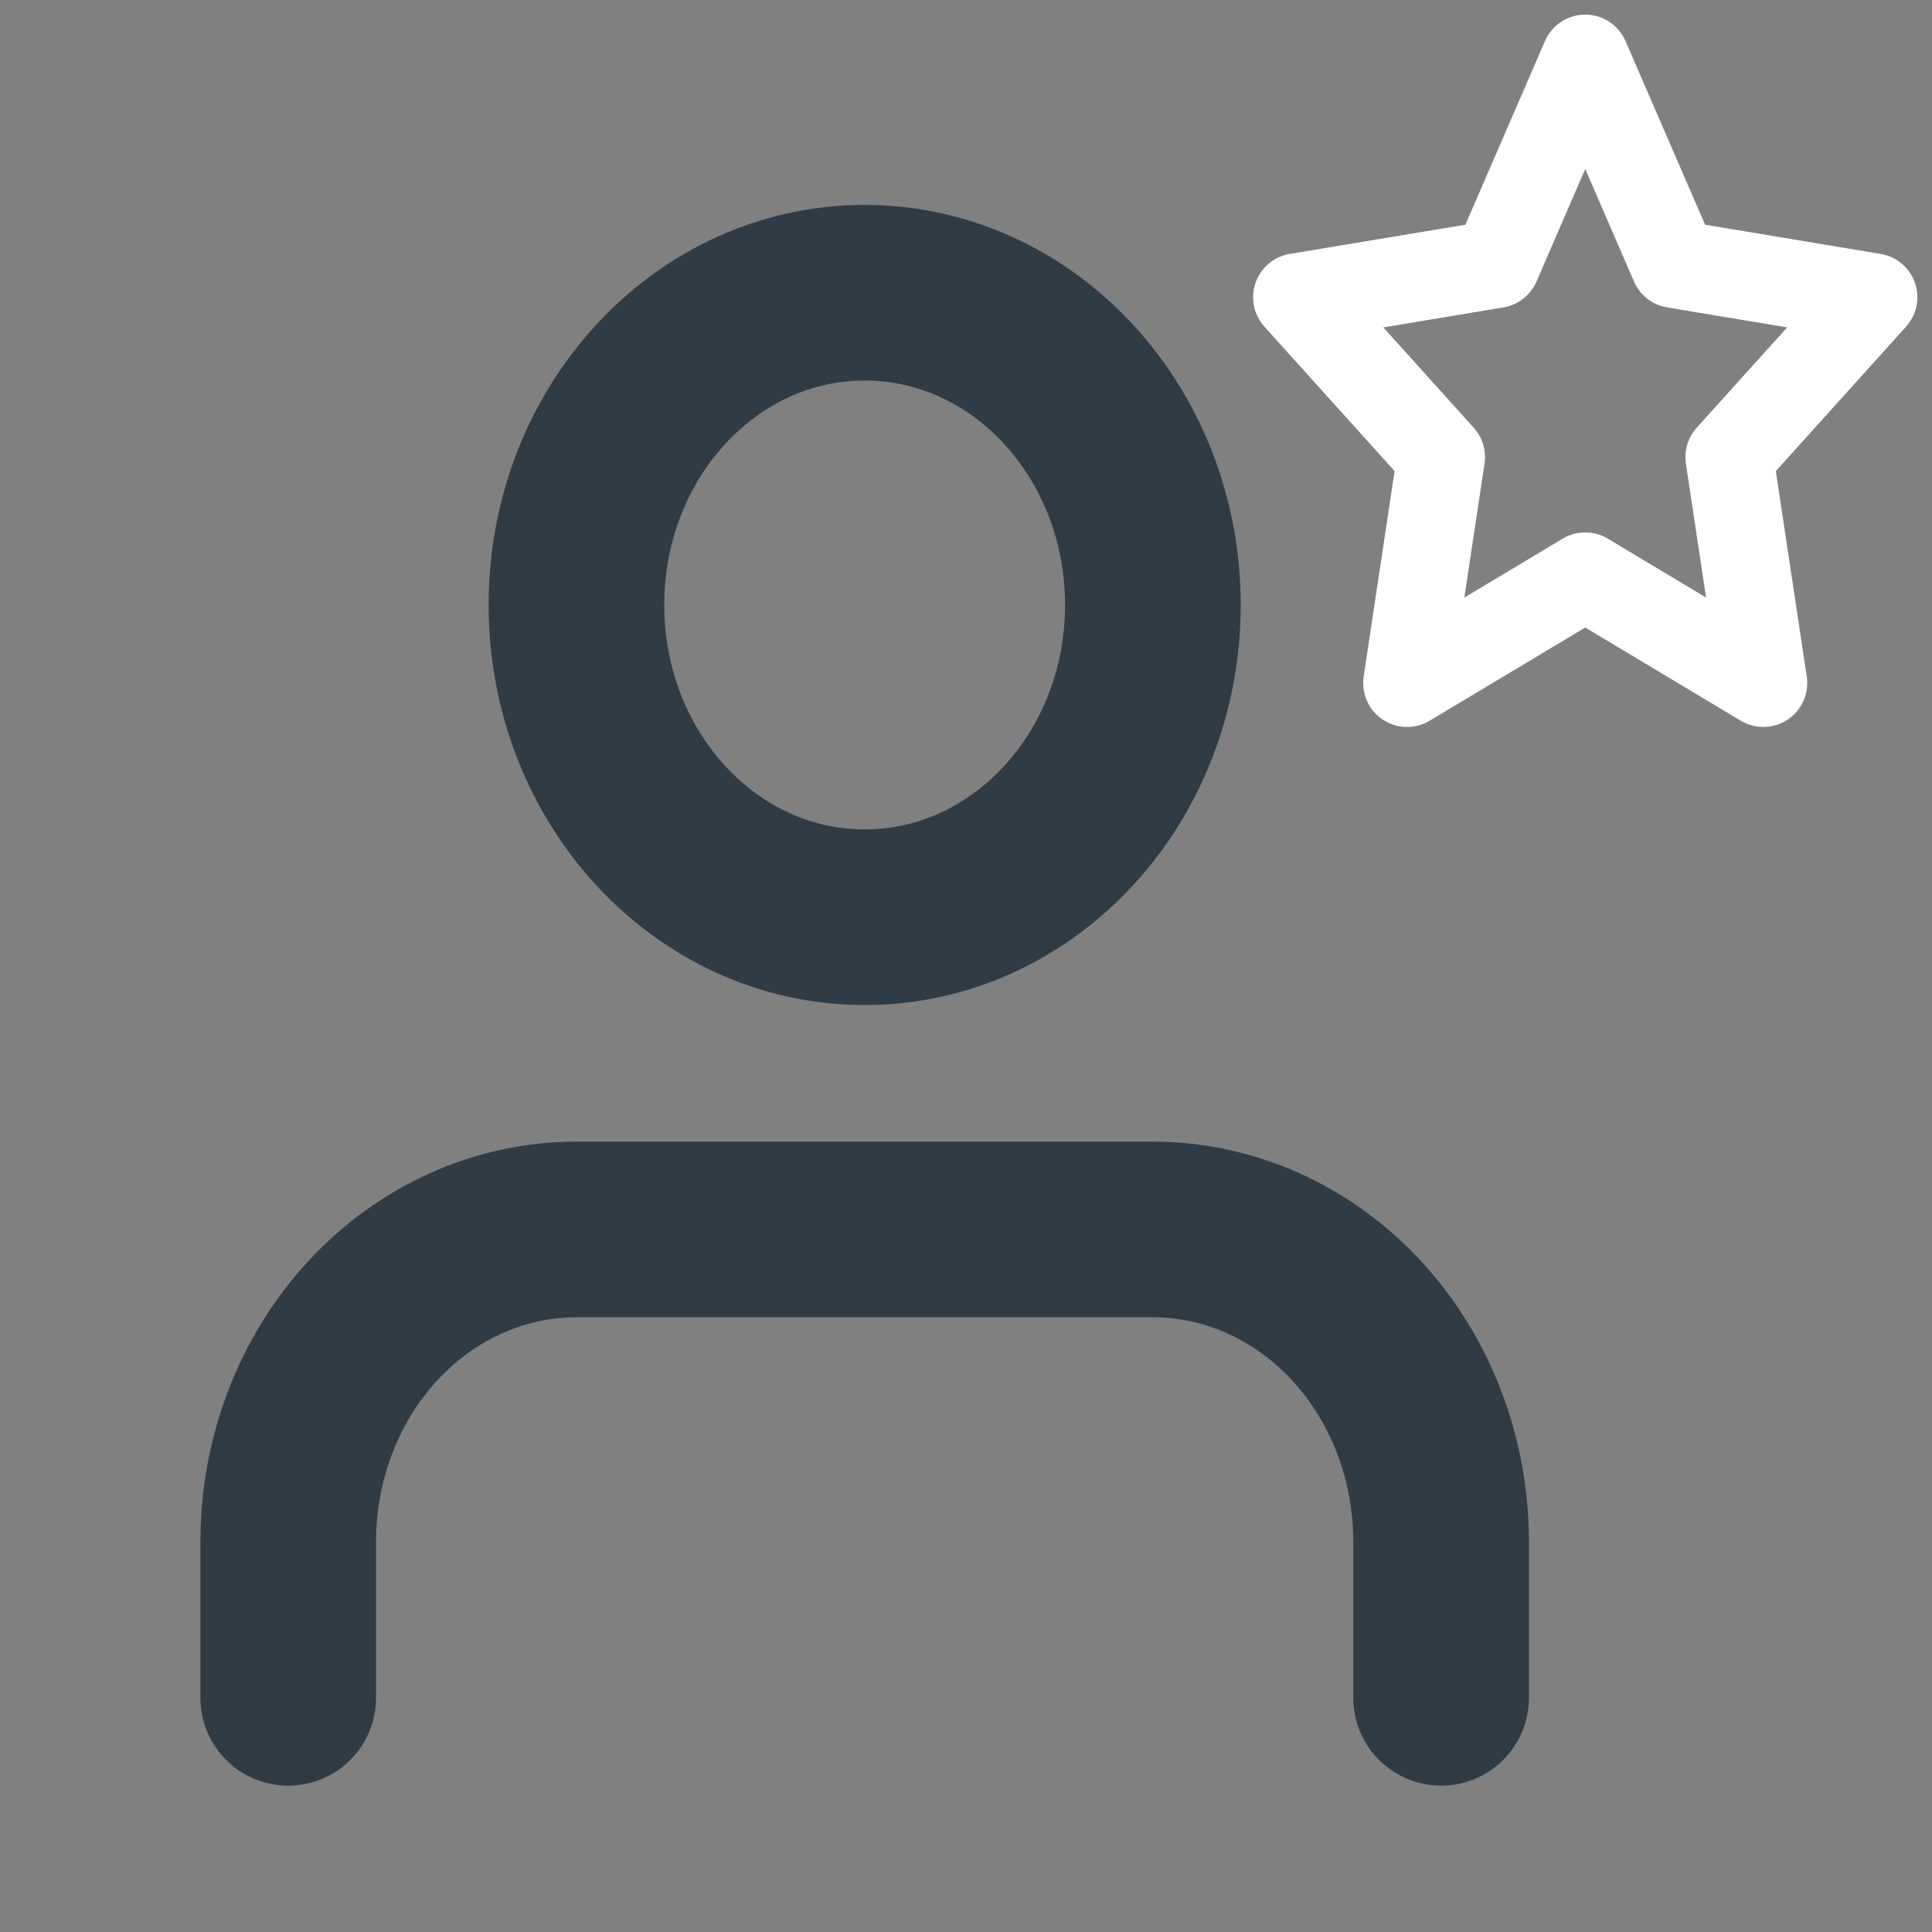 <svg width="33" height="33" viewBox="0 0 33 33" fill="none" xmlns="http://www.w3.org/2000/svg">
<rect x="0" y="0" width="33" height="33" fill="#808080" stroke="none"/>
<path d="M24.615 29V26.333C24.615 24.919 24.097 23.562 23.174 22.562C22.25 21.562 20.998 21 19.692 21H9.846C8.54 21 7.288 21.562 6.365 22.562C5.442 23.562 4.923 24.919 4.923 26.333V29" stroke="#2F3C46" stroke-width="3" stroke-linecap="round" stroke-linejoin="round"/>
<path d="M14.769 15.667C17.488 15.667 19.692 13.279 19.692 10.333C19.692 7.388 17.488 5 14.769 5C12.05 5 9.846 7.388 9.846 10.333C9.846 13.279 12.05 15.667 14.769 15.667Z" stroke="#2F3C46" stroke-width="3" stroke-linecap="round" stroke-linejoin="round"/>
<path d="M27.077 1L28.598 4.511L32 5.077L29.538 7.808L30.119 11.667L27.077 9.844L24.034 11.667L24.615 7.808L22.154 5.077L25.556 4.511L27.077 1Z" stroke="white" stroke-width="1.5" stroke-linecap="round" stroke-linejoin="round"/>
</svg>
